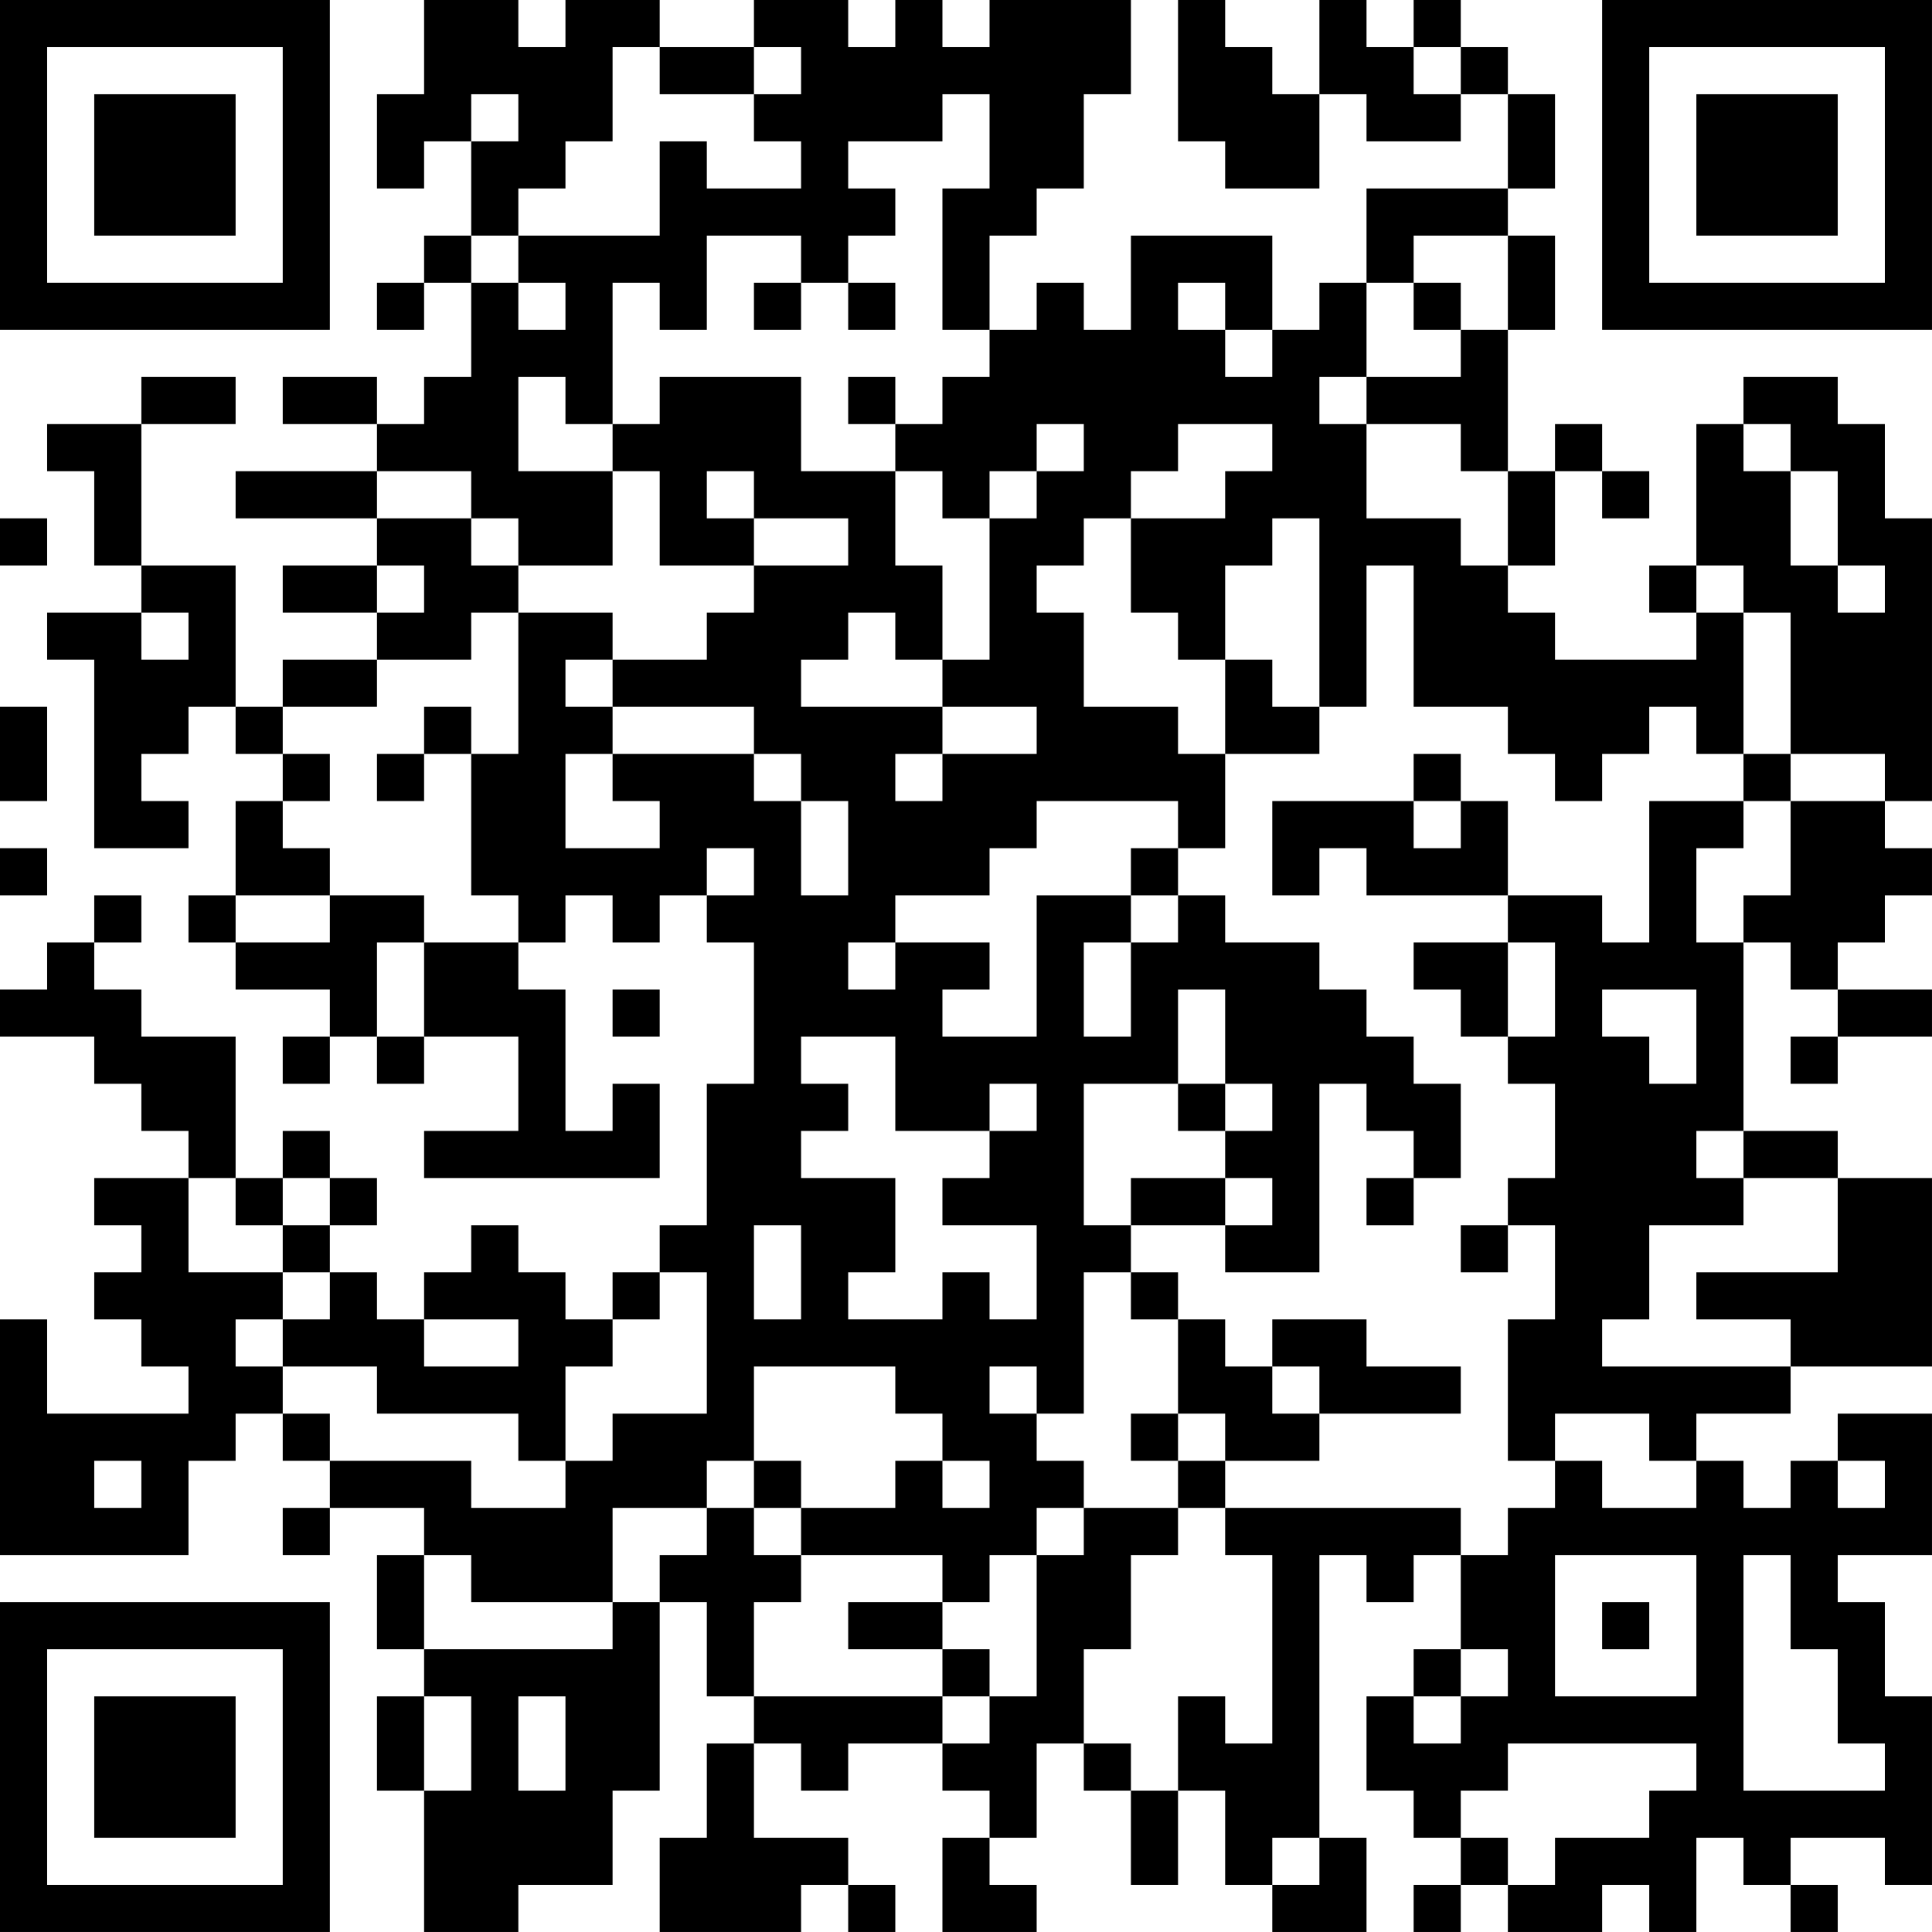 <?xml version="1.0" encoding="UTF-8"?>
<svg xmlns="http://www.w3.org/2000/svg" version="1.1" width="200" height="200" viewBox="0 0 200 200"><rect x="0" y="0" width="200" height="200" fill="#ffffff"/><g transform="scale(4.878)"><g transform="translate(0,0)"><path fill-rule="evenodd" d="M9 0L9 2L8 2L8 4L9 4L9 3L10 3L10 5L9 5L9 6L8 6L8 7L9 7L9 6L10 6L10 8L9 8L9 9L8 9L8 8L6 8L6 9L8 9L8 10L5 10L5 11L8 11L8 12L6 12L6 13L8 13L8 14L6 14L6 15L5 15L5 12L3 12L3 9L5 9L5 8L3 8L3 9L1 9L1 10L2 10L2 12L3 12L3 13L1 13L1 14L2 14L2 18L4 18L4 17L3 17L3 16L4 16L4 15L5 15L5 16L6 16L6 17L5 17L5 19L4 19L4 20L5 20L5 21L7 21L7 22L6 22L6 23L7 23L7 22L8 22L8 23L9 23L9 22L11 22L11 24L9 24L9 25L14 25L14 23L13 23L13 24L12 24L12 21L11 21L11 20L12 20L12 19L13 19L13 20L14 20L14 19L15 19L15 20L16 20L16 23L15 23L15 26L14 26L14 27L13 27L13 28L12 28L12 27L11 27L11 26L10 26L10 27L9 27L9 28L8 28L8 27L7 27L7 26L8 26L8 25L7 25L7 24L6 24L6 25L5 25L5 22L3 22L3 21L2 21L2 20L3 20L3 19L2 19L2 20L1 20L1 21L0 21L0 22L2 22L2 23L3 23L3 24L4 24L4 25L2 25L2 26L3 26L3 27L2 27L2 28L3 28L3 29L4 29L4 30L1 30L1 28L0 28L0 33L4 33L4 31L5 31L5 30L6 30L6 31L7 31L7 32L6 32L6 33L7 33L7 32L9 32L9 33L8 33L8 35L9 35L9 36L8 36L8 38L9 38L9 41L11 41L11 40L13 40L13 38L14 38L14 34L15 34L15 36L16 36L16 37L15 37L15 39L14 39L14 41L17 41L17 40L18 40L18 41L19 41L19 40L18 40L18 39L16 39L16 37L17 37L17 38L18 38L18 37L20 37L20 38L21 38L21 39L20 39L20 41L22 41L22 40L21 40L21 39L22 39L22 37L23 37L23 38L24 38L24 40L25 40L25 38L26 38L26 40L27 40L27 41L29 41L29 39L28 39L28 33L29 33L29 34L30 34L30 33L31 33L31 35L30 35L30 36L29 36L29 38L30 38L30 39L31 39L31 40L30 40L30 41L31 41L31 40L32 40L32 41L34 41L34 40L35 40L35 41L36 41L36 39L37 39L37 40L38 40L38 41L39 41L39 40L38 40L38 39L40 39L40 40L41 40L41 36L40 36L40 34L39 34L39 33L41 33L41 30L39 30L39 31L38 31L38 32L37 32L37 31L36 31L36 30L38 30L38 29L41 29L41 25L39 25L39 24L37 24L37 20L38 20L38 21L39 21L39 22L38 22L38 23L39 23L39 22L41 22L41 21L39 21L39 20L40 20L40 19L41 19L41 18L40 18L40 17L41 17L41 11L40 11L40 9L39 9L39 8L37 8L37 9L36 9L36 12L35 12L35 13L36 13L36 14L33 14L33 13L32 13L32 12L33 12L33 10L34 10L34 11L35 11L35 10L34 10L34 9L33 9L33 10L32 10L32 7L33 7L33 5L32 5L32 4L33 4L33 2L32 2L32 1L31 1L31 0L30 0L30 1L29 1L29 0L28 0L28 2L27 2L27 1L26 1L26 0L25 0L25 3L26 3L26 4L28 4L28 2L29 2L29 3L31 3L31 2L32 2L32 4L29 4L29 6L28 6L28 7L27 7L27 5L24 5L24 7L23 7L23 6L22 6L22 7L21 7L21 5L22 5L22 4L23 4L23 2L24 2L24 0L21 0L21 1L20 1L20 0L19 0L19 1L18 1L18 0L16 0L16 1L14 1L14 0L12 0L12 1L11 1L11 0ZM13 1L13 3L12 3L12 4L11 4L11 5L10 5L10 6L11 6L11 7L12 7L12 6L11 6L11 5L14 5L14 3L15 3L15 4L17 4L17 3L16 3L16 2L17 2L17 1L16 1L16 2L14 2L14 1ZM30 1L30 2L31 2L31 1ZM10 2L10 3L11 3L11 2ZM20 2L20 3L18 3L18 4L19 4L19 5L18 5L18 6L17 6L17 5L15 5L15 7L14 7L14 6L13 6L13 9L12 9L12 8L11 8L11 10L13 10L13 12L11 12L11 11L10 11L10 10L8 10L8 11L10 11L10 12L11 12L11 13L10 13L10 14L8 14L8 15L6 15L6 16L7 16L7 17L6 17L6 18L7 18L7 19L5 19L5 20L7 20L7 19L9 19L9 20L8 20L8 22L9 22L9 20L11 20L11 19L10 19L10 16L11 16L11 13L13 13L13 14L12 14L12 15L13 15L13 16L12 16L12 18L14 18L14 17L13 17L13 16L16 16L16 17L17 17L17 19L18 19L18 17L17 17L17 16L16 16L16 15L13 15L13 14L15 14L15 13L16 13L16 12L18 12L18 11L16 11L16 10L15 10L15 11L16 11L16 12L14 12L14 10L13 10L13 9L14 9L14 8L17 8L17 10L19 10L19 12L20 12L20 14L19 14L19 13L18 13L18 14L17 14L17 15L20 15L20 16L19 16L19 17L20 17L20 16L22 16L22 15L20 15L20 14L21 14L21 11L22 11L22 10L23 10L23 9L22 9L22 10L21 10L21 11L20 11L20 10L19 10L19 9L20 9L20 8L21 8L21 7L20 7L20 4L21 4L21 2ZM30 5L30 6L29 6L29 8L28 8L28 9L29 9L29 11L31 11L31 12L32 12L32 10L31 10L31 9L29 9L29 8L31 8L31 7L32 7L32 5ZM16 6L16 7L17 7L17 6ZM18 6L18 7L19 7L19 6ZM25 6L25 7L26 7L26 8L27 8L27 7L26 7L26 6ZM30 6L30 7L31 7L31 6ZM18 8L18 9L19 9L19 8ZM25 9L25 10L24 10L24 11L23 11L23 12L22 12L22 13L23 13L23 15L25 15L25 16L26 16L26 18L25 18L25 17L22 17L22 18L21 18L21 19L19 19L19 20L18 20L18 21L19 21L19 20L21 20L21 21L20 21L20 22L22 22L22 19L24 19L24 20L23 20L23 22L24 22L24 20L25 20L25 19L26 19L26 20L28 20L28 21L29 21L29 22L30 22L30 23L31 23L31 25L30 25L30 24L29 24L29 23L28 23L28 27L26 27L26 26L27 26L27 25L26 25L26 24L27 24L27 23L26 23L26 21L25 21L25 23L23 23L23 26L24 26L24 27L23 27L23 30L22 30L22 29L21 29L21 30L22 30L22 31L23 31L23 32L22 32L22 33L21 33L21 34L20 34L20 33L17 33L17 32L19 32L19 31L20 31L20 32L21 32L21 31L20 31L20 30L19 30L19 29L16 29L16 31L15 31L15 32L13 32L13 34L10 34L10 33L9 33L9 35L13 35L13 34L14 34L14 33L15 33L15 32L16 32L16 33L17 33L17 34L16 34L16 36L20 36L20 37L21 37L21 36L22 36L22 33L23 33L23 32L25 32L25 33L24 33L24 35L23 35L23 37L24 37L24 38L25 38L25 36L26 36L26 37L27 37L27 33L26 33L26 32L31 32L31 33L32 33L32 32L33 32L33 31L34 31L34 32L36 32L36 31L35 31L35 30L33 30L33 31L32 31L32 28L33 28L33 26L32 26L32 25L33 25L33 23L32 23L32 22L33 22L33 20L32 20L32 19L34 19L34 20L35 20L35 17L37 17L37 18L36 18L36 20L37 20L37 19L38 19L38 17L40 17L40 16L38 16L38 13L37 13L37 12L36 12L36 13L37 13L37 16L36 16L36 15L35 15L35 16L34 16L34 17L33 17L33 16L32 16L32 15L30 15L30 12L29 12L29 15L28 15L28 11L27 11L27 12L26 12L26 14L25 14L25 13L24 13L24 11L26 11L26 10L27 10L27 9ZM37 9L37 10L38 10L38 12L39 12L39 13L40 13L40 12L39 12L39 10L38 10L38 9ZM0 11L0 12L1 12L1 11ZM8 12L8 13L9 13L9 12ZM3 13L3 14L4 14L4 13ZM26 14L26 16L28 16L28 15L27 15L27 14ZM0 15L0 17L1 17L1 15ZM9 15L9 16L8 16L8 17L9 17L9 16L10 16L10 15ZM30 16L30 17L27 17L27 19L28 19L28 18L29 18L29 19L32 19L32 17L31 17L31 16ZM37 16L37 17L38 17L38 16ZM30 17L30 18L31 18L31 17ZM0 18L0 19L1 19L1 18ZM15 18L15 19L16 19L16 18ZM24 18L24 19L25 19L25 18ZM30 20L30 21L31 21L31 22L32 22L32 20ZM13 21L13 22L14 22L14 21ZM34 21L34 22L35 22L35 23L36 23L36 21ZM17 22L17 23L18 23L18 24L17 24L17 25L19 25L19 27L18 27L18 28L20 28L20 27L21 27L21 28L22 28L22 26L20 26L20 25L21 25L21 24L22 24L22 23L21 23L21 24L19 24L19 22ZM25 23L25 24L26 24L26 23ZM36 24L36 25L37 25L37 26L35 26L35 28L34 28L34 29L38 29L38 28L36 28L36 27L39 27L39 25L37 25L37 24ZM4 25L4 27L6 27L6 28L5 28L5 29L6 29L6 30L7 30L7 31L10 31L10 32L12 32L12 31L13 31L13 30L15 30L15 27L14 27L14 28L13 28L13 29L12 29L12 31L11 31L11 30L8 30L8 29L6 29L6 28L7 28L7 27L6 27L6 26L7 26L7 25L6 25L6 26L5 26L5 25ZM24 25L24 26L26 26L26 25ZM29 25L29 26L30 26L30 25ZM16 26L16 28L17 28L17 26ZM31 26L31 27L32 27L32 26ZM24 27L24 28L25 28L25 30L24 30L24 31L25 31L25 32L26 32L26 31L28 31L28 30L31 30L31 29L29 29L29 28L27 28L27 29L26 29L26 28L25 28L25 27ZM9 28L9 29L11 29L11 28ZM27 29L27 30L28 30L28 29ZM25 30L25 31L26 31L26 30ZM2 31L2 32L3 32L3 31ZM16 31L16 32L17 32L17 31ZM39 31L39 32L40 32L40 31ZM33 33L33 36L36 36L36 33ZM37 33L37 38L40 38L40 37L39 37L39 35L38 35L38 33ZM18 34L18 35L20 35L20 36L21 36L21 35L20 35L20 34ZM34 34L34 35L35 35L35 34ZM31 35L31 36L30 36L30 37L31 37L31 36L32 36L32 35ZM9 36L9 38L10 38L10 36ZM11 36L11 38L12 38L12 36ZM32 37L32 38L31 38L31 39L32 39L32 40L33 40L33 39L35 39L35 38L36 38L36 37ZM27 39L27 40L28 40L28 39ZM0 0L0 7L7 7L7 0ZM1 1L1 6L6 6L6 1ZM2 2L2 5L5 5L5 2ZM34 0L34 7L41 7L41 0ZM35 1L35 6L40 6L40 1ZM36 2L36 5L39 5L39 2ZM0 34L0 41L7 41L7 34ZM1 35L1 40L6 40L6 35ZM2 36L2 39L5 39L5 36Z" fill="#000000"/></g></g></svg>
